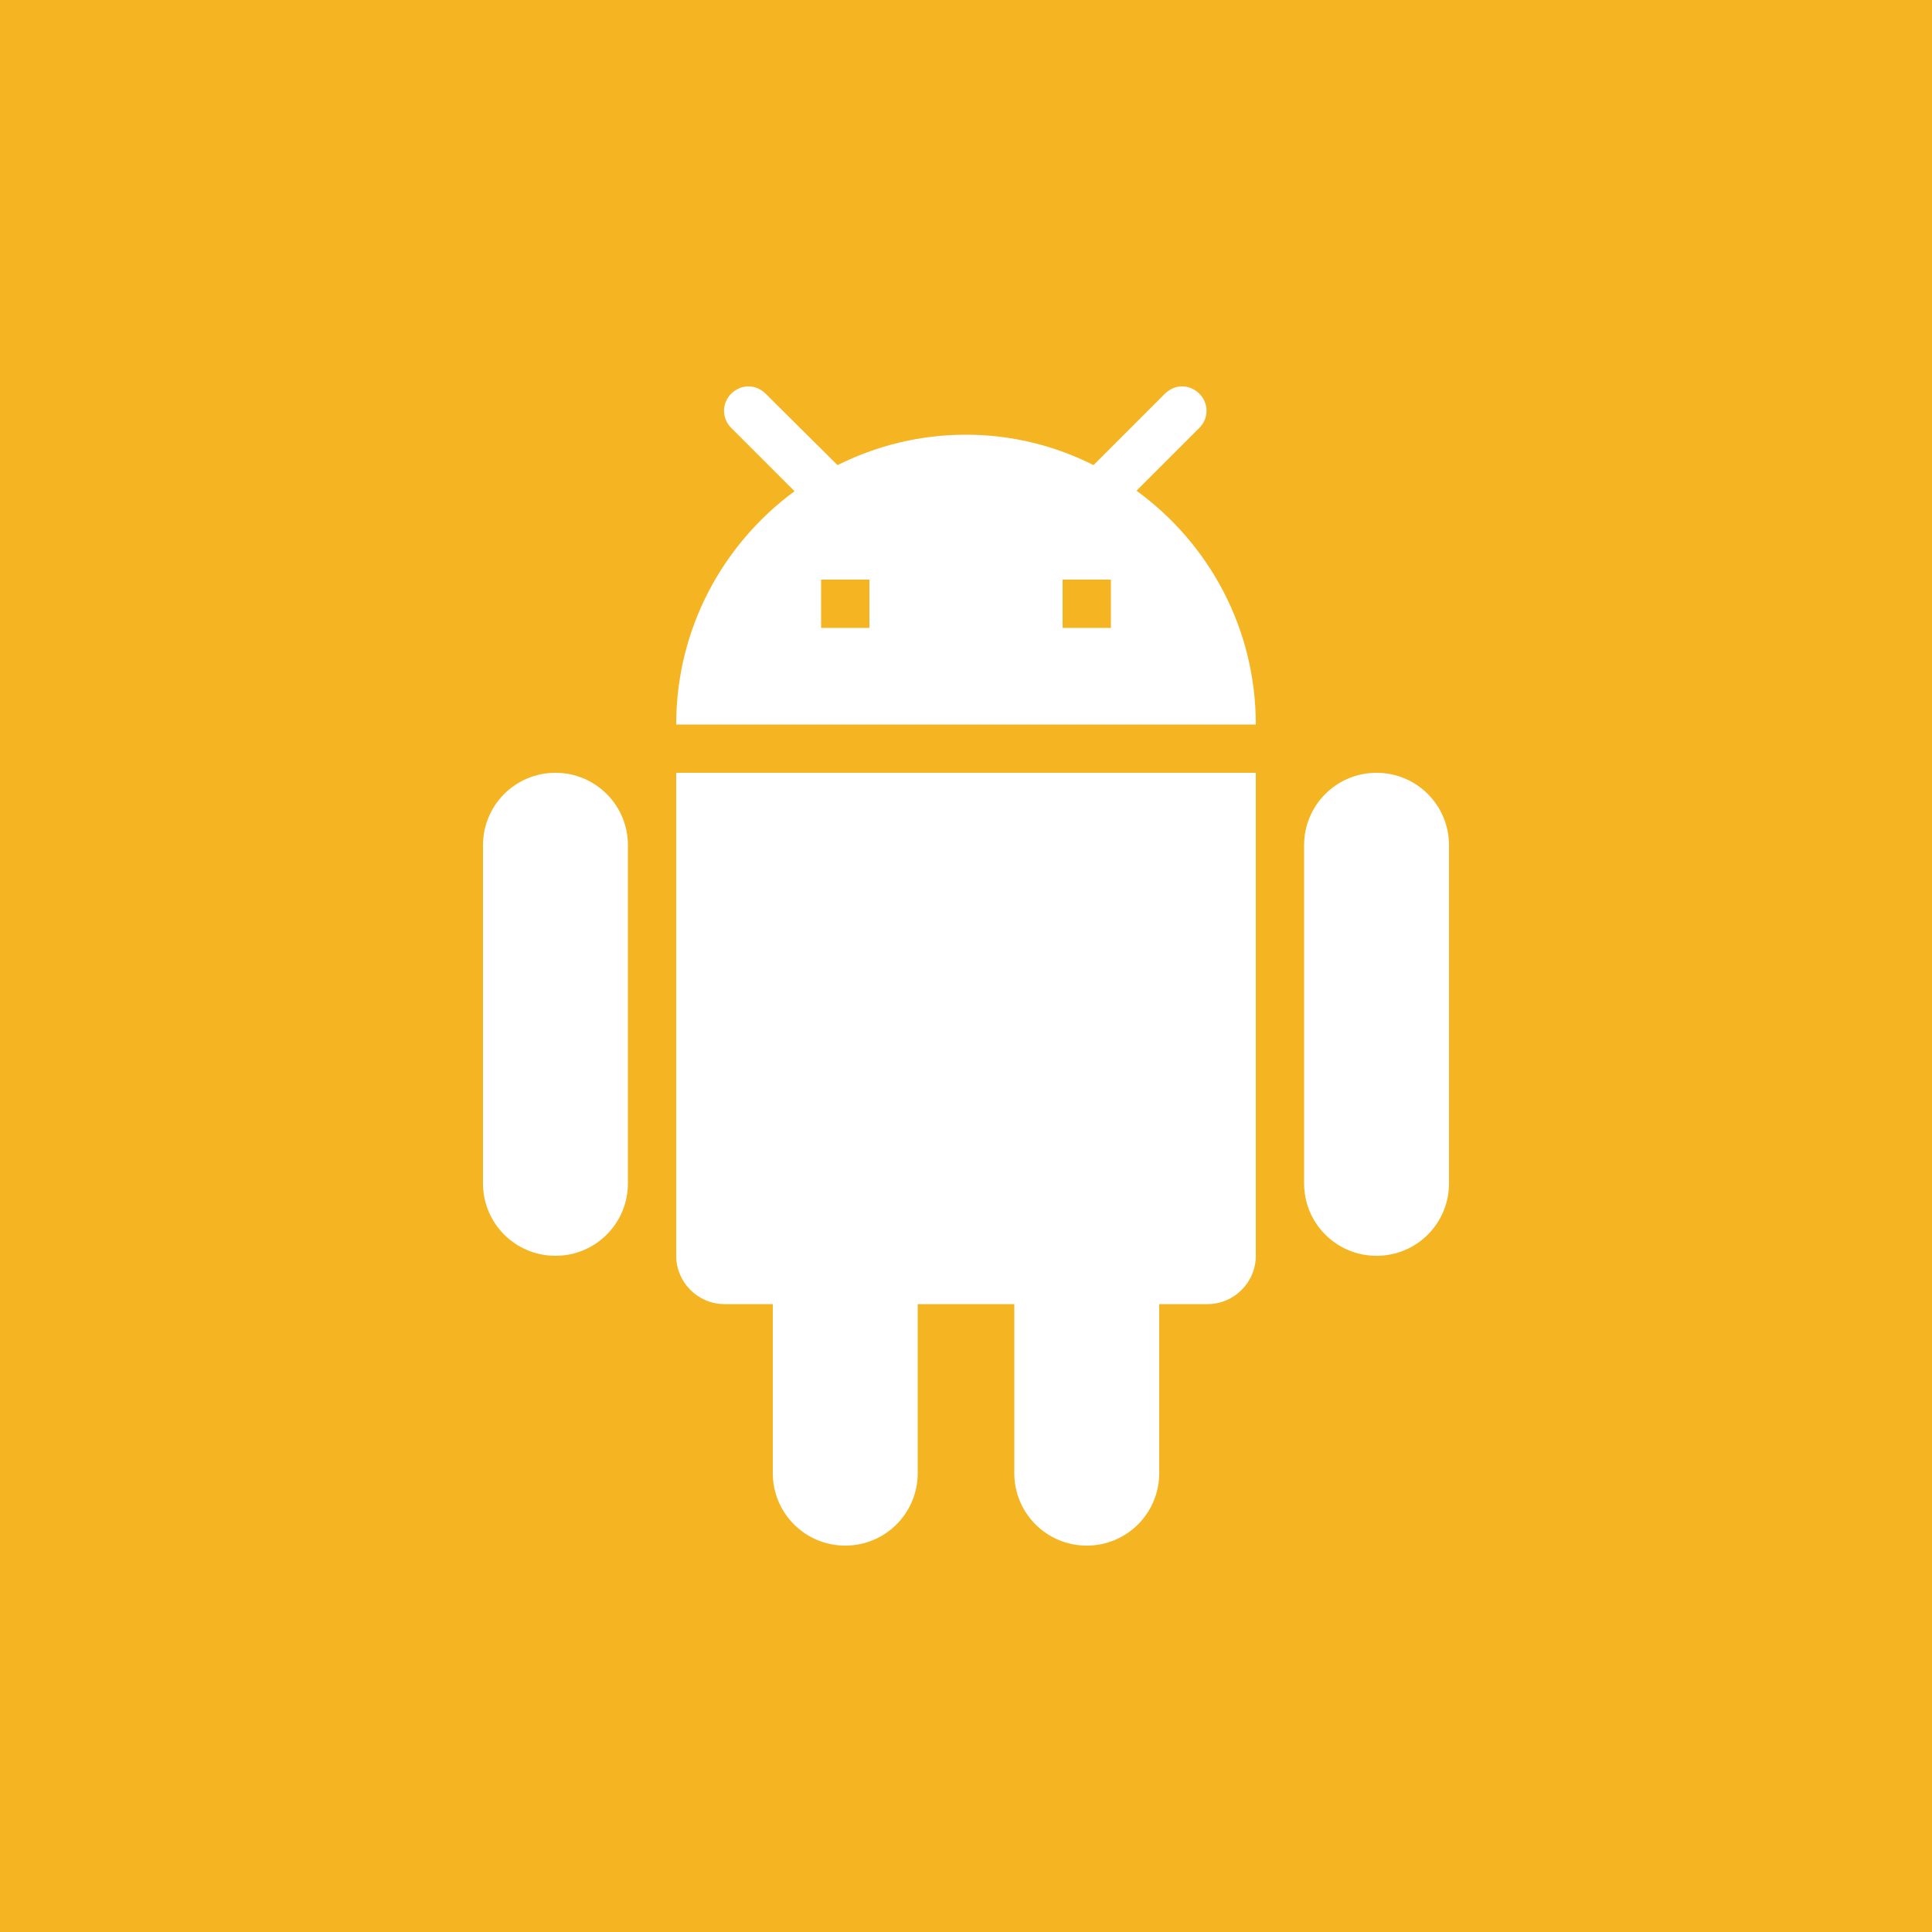 <svg width="40" height="40" viewBox="0 0 40 40" fill="none" xmlns="http://www.w3.org/2000/svg">
<rect width="40" height="40" fill="#F5B523"/>
<path d="M14 26C14 26.55 14.45 27 15 27H16V30.5C16 31.33 16.67 32 17.5 32C18.33 32 19 31.33 19 30.5V27H21V30.5C21 31.33 21.67 32 22.5 32C23.33 32 24 31.33 24 30.5V27H25C25.55 27 26 26.55 26 26V16H14V26ZM11.5 16C10.67 16 10 16.67 10 17.5V24.5C10 25.33 10.67 26 11.5 26C12.33 26 13 25.33 13 24.5V17.5C13 16.67 12.33 16 11.5 16ZM28.5 16C27.67 16 27 16.67 27 17.5V24.5C27 25.33 27.67 26 28.5 26C29.33 26 30 25.33 30 24.5V17.5C30 16.67 29.33 16 28.5 16ZM23.53 10.16L24.83 8.86C25.03 8.66 25.03 8.35 24.83 8.15C24.63 7.95 24.32 7.95 24.12 8.15L22.64 9.63C21.85 9.23 20.95 9 20 9C19.04 9 18.14 9.23 17.34 9.63L15.85 8.15C15.65 7.95 15.34 7.95 15.14 8.15C14.94 8.35 14.94 8.66 15.14 8.86L16.45 10.17C14.97 11.26 14 13.01 14 15H26C26 13.01 25.03 11.25 23.53 10.16ZM18 13H17V12H18V13ZM23 13H22V12H23V13Z" fill="white"/>
</svg>
